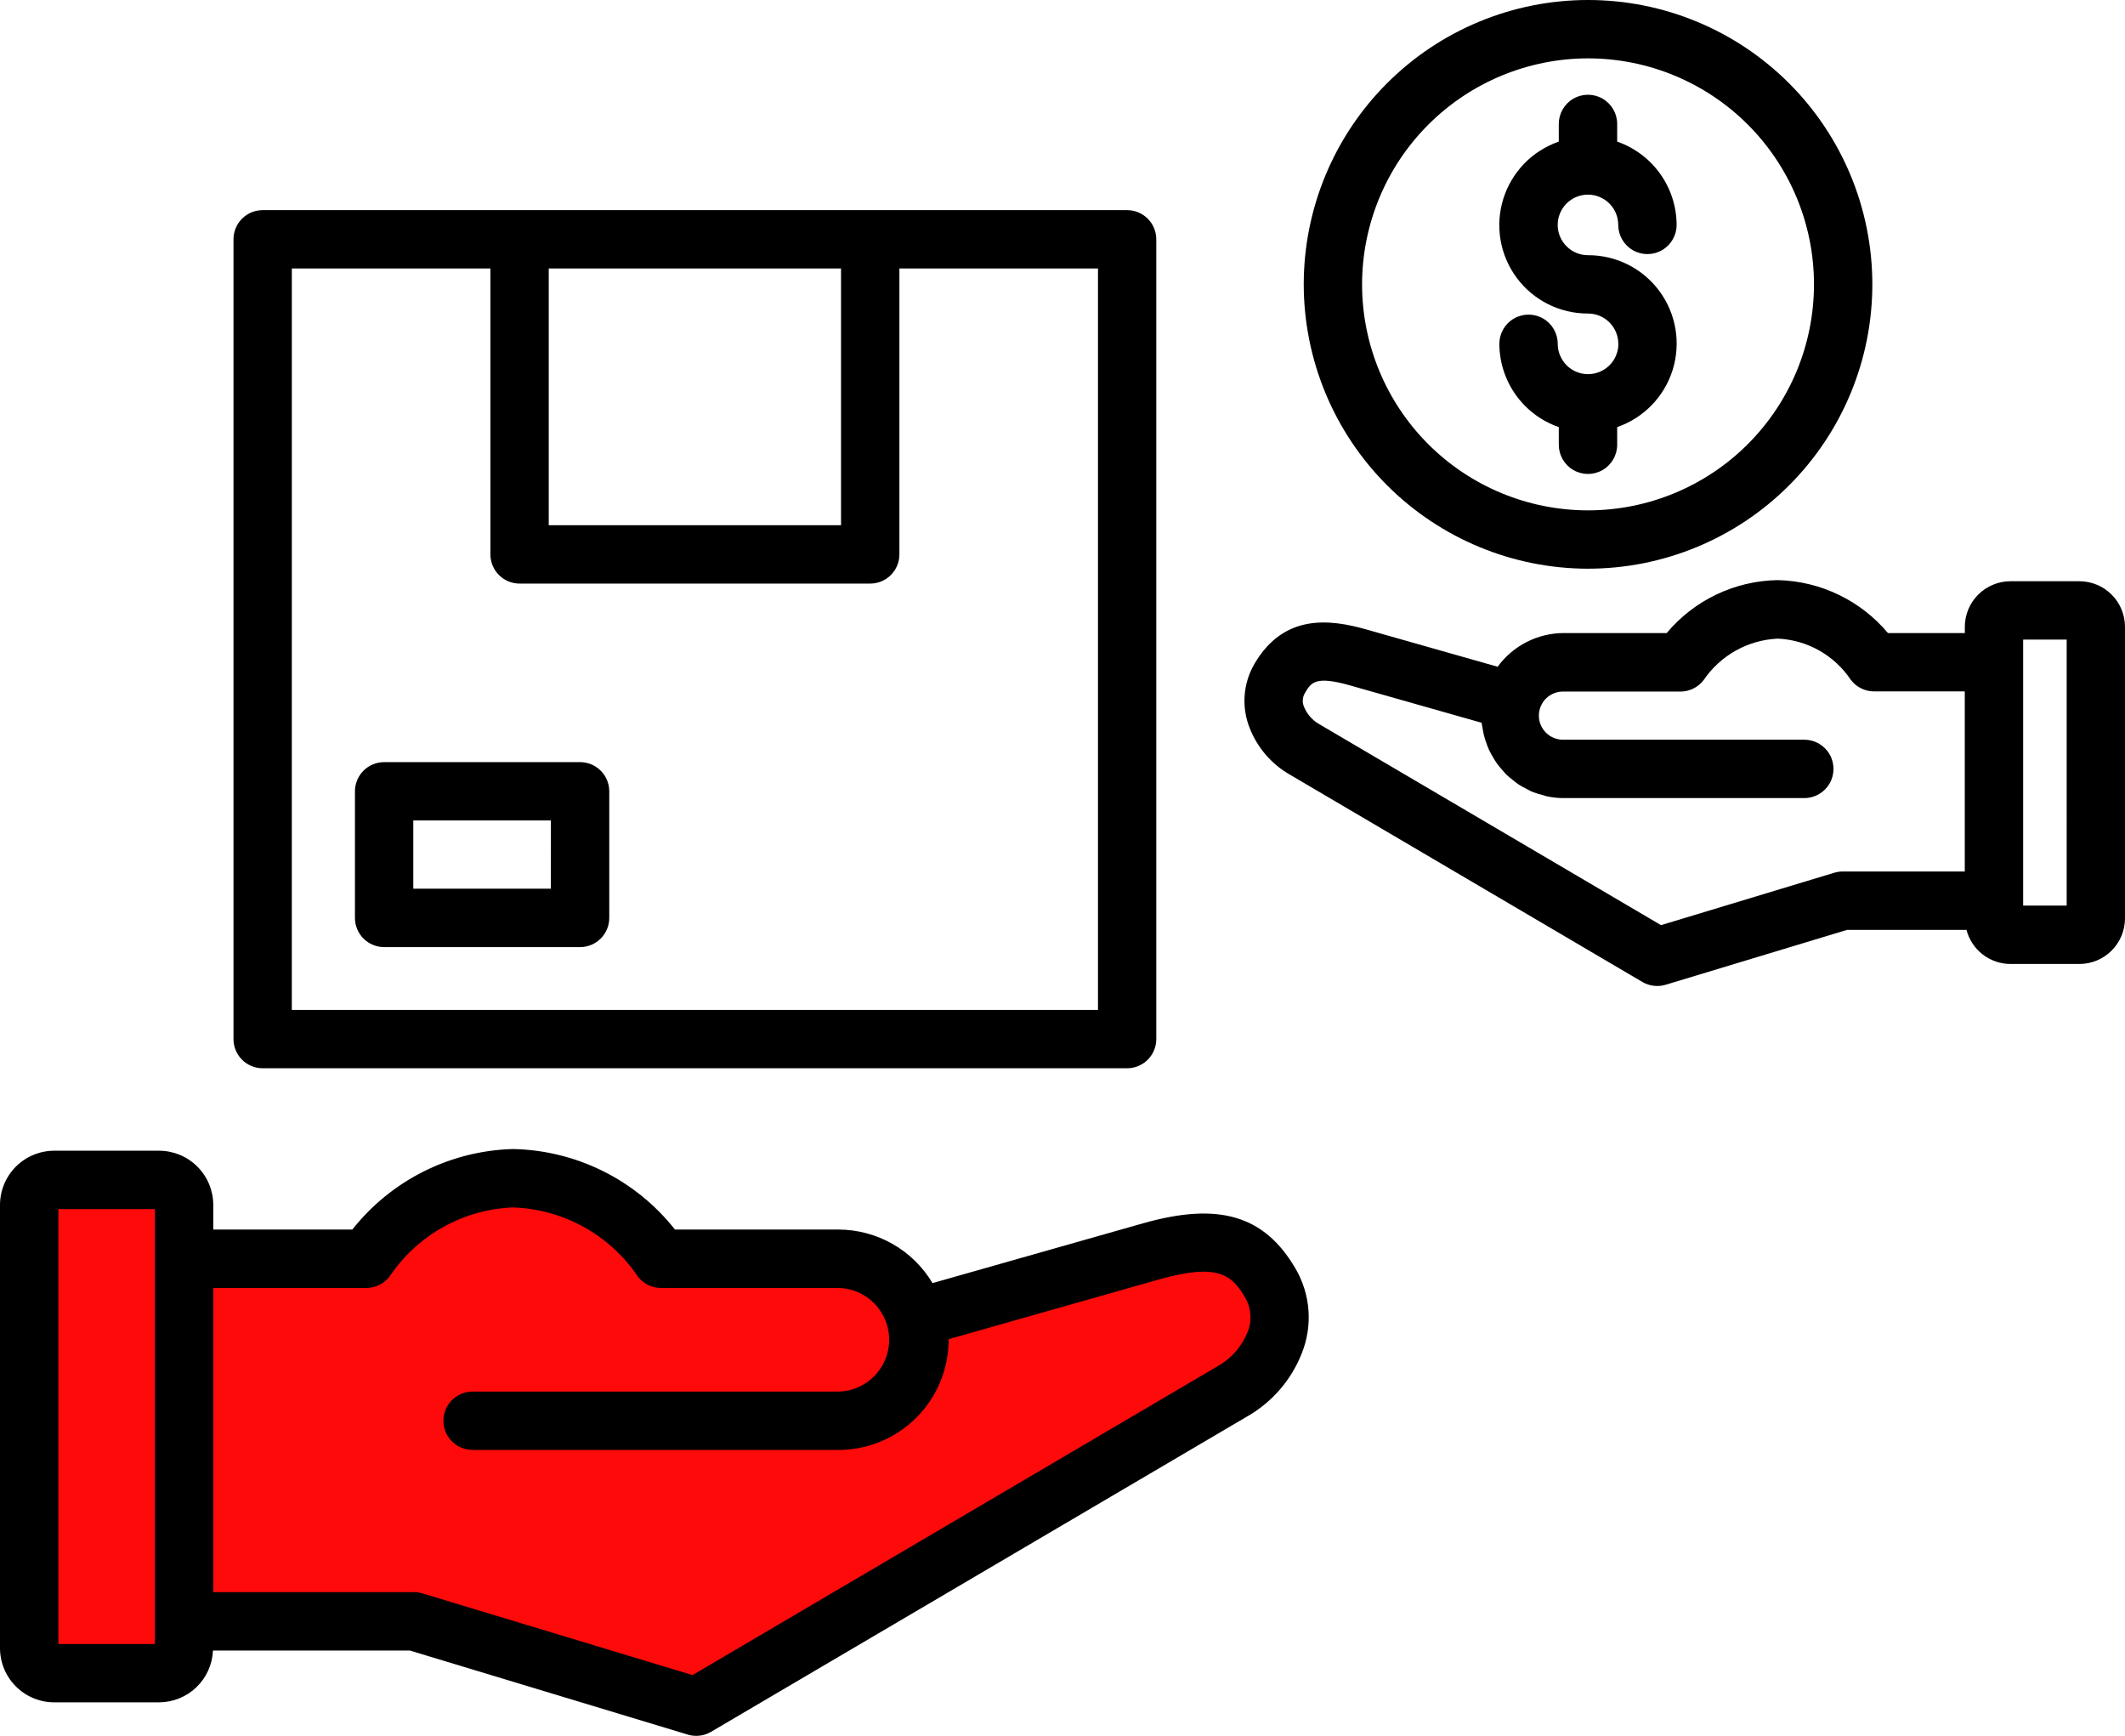 <?xml version="1.0" encoding="UTF-8"?>
<svg id="Layer_1" data-name="Layer 1" xmlns="http://www.w3.org/2000/svg" viewBox="0 0 1195.305 976.246">
  <defs>
    <style>
      .cls-1 {
        fill: #ff0a0a;
        stroke: #000;
        stroke-miterlimit: 10;
      }
    </style>
  </defs>
  <polygon class="cls-1" points="126.653 708.118 199.656 708.118 262.653 668.118 342.709 671.118 373.653 703.118 486.653 708.118 515.653 736.118 676.653 702.118 711.653 717.118 719.653 759.118 699.992 786.118 398.653 962.118 222.653 913.118 110.653 910.118 101.653 936.118 13.653 942.066 13.653 679.064 87.158 664.118 110.653 679.978 126.653 708.118"/>
  <path d="M893.233,319.828c42.418.008,83.098-16.832,113.09-46.82,30-29.984,46.855-70.66,46.859-113.07.008-42.418-16.84-83.098-46.828-113.09C976.366,16.852,935.686,0,893.274,0c-42.414-.004-83.094,16.848-113.09,46.84-29.988,29.992-46.836,70.672-46.836,113.09.051,42.391,16.91,83.031,46.883,113.01,29.973,29.973,70.609,46.84,113,46.898l.002-.01ZM893.233,32.828c33.711-.008,66.043,13.379,89.883,37.211,23.84,23.832,37.238,56.16,37.242,89.871.004,33.711-13.383,66.043-37.219,89.879-23.832,23.84-56.16,37.234-89.871,37.238-33.711,0-66.043-13.387-89.879-37.223-23.836-23.836-37.23-56.168-37.23-89.879.039-33.691,13.438-65.996,37.258-89.82,23.824-23.828,56.125-37.234,89.816-37.277h0ZM910.288,193.368c0-4.523-1.797-8.859-4.996-12.055s-7.535-4.988-12.059-4.984c-15.82.055-30.727-7.422-40.137-20.145-9.41-12.719-12.203-29.16-7.519-44.273,4.684-15.113,16.281-27.094,31.234-32.266v-9.941c0-5.867,3.133-11.285,8.211-14.219,5.082-2.934,11.34-2.934,16.422,0s8.211,8.352,8.211,14.219v9.941c9.738,3.383,18.188,9.703,24.176,18.094s9.227,18.438,9.262,28.746c0,5.863-3.133,11.285-8.211,14.219-5.082,2.934-11.34,2.934-16.422,0s-8.211-8.355-8.211-14.219c-.004-4.516-1.801-8.848-4.996-12.039-3.195-3.191-7.527-4.98-12.043-4.977-4.516.004-8.848,1.801-12.039,4.996-3.188,3.195-4.981,7.527-4.977,12.043.004,4.516,1.801,8.848,4.996,12.035,3.195,3.191,7.527,4.984,12.043,4.98,15.824-.059,30.73,7.422,40.141,20.141,9.41,12.723,12.203,29.16,7.519,44.277-4.684,15.113-16.285,27.094-31.238,32.262v9.93c0,5.867-3.129,11.289-8.211,14.223-5.082,2.934-11.34,2.934-16.422,0-5.078-2.934-8.211-8.355-8.211-14.223v-9.93c-9.738-3.379-18.184-9.703-24.176-18.094-5.988-8.391-9.223-18.434-9.258-28.742,0-5.867,3.129-11.289,8.211-14.223,5.078-2.934,11.34-2.934,16.422,0,5.078,2.934,8.207,8.355,8.207,14.223,0,6.094,3.25,11.723,8.527,14.77,5.277,3.043,11.777,3.043,17.055,0,5.273-3.047,8.523-8.676,8.523-14.77h-.035ZM1169.648,326.888h-38.777c-6.809.008-13.332,2.715-18.145,7.523-4.812,4.812-7.52,11.34-7.523,18.145v3.473h-43.238c-15.367-18.301-37.844-29.141-61.73-29.773h-.43c-24.102.426-46.832,11.289-62.301,29.773h-57.941c-14.691.047-28.484,7.082-37.148,18.949l-73.934-20.992c-20.539-5.824-46.23-8.918-62.793,19.238l.004-.004c-6.481,11.016-7.492,24.414-2.742,36.277,4.301,10.961,12.191,20.137,22.383,26.035l198.53,116.74c3.945,2.312,8.68,2.875,13.062,1.551l102.04-30.859h67.176l-.004.004c1.426,5.477,4.629,10.328,9.102,13.797,4.473,3.469,9.969,5.359,15.633,5.375h38.777c6.805-.008,13.324-2.719,18.133-7.527,4.809-4.812,7.516-11.336,7.523-18.141v-163.92c-.004-6.805-2.707-13.328-7.52-18.141-4.809-4.812-11.332-7.52-18.137-7.527v.005ZM1036.538,490.128c-1.605-.004-3.207.23-4.75.695l-97.477,29.48-192.34-113.09c-3.742-2.144-6.676-5.461-8.352-9.438-1.211-2.543-1.078-5.527.355-7.957,3.512-5.977,5.836-9.914,25.555-4.309l73.855,20.969c.09.973.379,1.871.52,2.816.215,1.363.43,2.703.746,4.016l-.004.004c.402,1.566.883,3.109,1.441,4.621.453,1.262.898,2.527,1.453,3.715.684,1.449,1.449,2.856,2.285,4.219.668,1.125,1.262,2.25,2.059,3.309.957,1.32,1.981,2.582,3.07,3.793.848.961,1.641,1.945,2.527,2.828,1.207,1.109,2.473,2.152,3.789,3.133.984.77,1.922,1.59,2.969,2.273,1.469.93,2.992,1.773,4.559,2.527,1.047.531,2.047,1.148,3.133,1.606v-.004c1.832.707,3.711,1.289,5.621,1.746.973.266,1.883.645,2.867.848v-.004c2.992.609,6.039.918,9.094.922h135.4c5.867,0,11.289-3.129,14.223-8.211,2.934-5.078,2.934-11.34,0-16.418-2.934-5.082-8.356-8.211-14.223-8.211h-135.35c-3.66.109-7.211-1.266-9.84-3.816s-4.113-6.055-4.113-9.719,1.484-7.172,4.113-9.723c2.629-2.547,6.18-3.926,9.84-3.812h65.688c5.102-.004,9.914-2.379,13.02-6.43,9.461-13.953,24.961-22.609,41.801-23.344,16.539.773,31.734,9.344,40.949,23.102,3.102,4.141,7.969,6.578,13.137,6.582h51.02v101.28h-68.641ZM1162.498,509.288h-24.477v-149.58h24.48l-.003,149.58ZM642.948,687.988l-118.41,33.625c-11.109-18.625-31.176-30.055-52.863-30.113h-92.008c-22.008-27.898-55.332-44.508-90.859-45.281h-.629c-35.215,1.074-68.152,17.648-90,45.281h-78.215v-13.895c-.02-8.074-3.238-15.809-8.953-21.516-5.711-5.707-13.453-8.914-21.527-8.926H30.496c-8.078.008-15.824,3.215-21.539,8.922-5.715,5.707-8.934,13.445-8.957,21.52v249.3c.012,8.086,3.227,15.836,8.945,21.551,5.715,5.719,13.465,8.934,21.551,8.941h58.988c7.832-.027,15.352-3.074,21-8.5,5.645-5.43,8.98-12.828,9.316-20.652h110.7l156.38,47.293c1.539.473,3.141.711,4.75.707,2.926,0,5.801-.777,8.324-2.262l301.89-177.55v.004c13.824-7.981,24.531-20.414,30.379-35.27,6.289-15.617,4.984-33.266-3.539-47.785-17.48-29.887-43.148-37.465-85.742-25.391l.005-.004ZM87.158,924.578h-54.316v-244.6h54.316v244.6ZM701.638,749.468c-3.219,7.871-8.969,14.441-16.348,18.668l-295.75,173.93-151.88-45.93c-1.539-.469-3.141-.707-4.75-.707h-112.94v-171.08h86.109c5.168,0,10.035-2.434,13.137-6.57,15.582-23.176,41.266-37.551,69.168-38.715,28.359.871,54.562,15.336,70.41,38.867,3.109,4.051,7.93,6.422,13.035,6.418h99.789c10.266.215,19.66,5.812,24.73,14.738,5.074,8.926,5.074,19.863,0,28.793-5.07,8.926-14.465,14.523-24.73,14.738h-205.79c-5.867,0-11.289,3.129-14.219,8.211-2.934,5.078-2.934,11.34,0,16.422,2.93,5.078,8.352,8.207,14.219,8.207h205.89c16.406-.031,32.129-6.562,43.73-18.164,11.602-11.602,18.133-27.324,18.164-43.73v-.414l118.36-33.59c33.867-9.586,41.203-2.109,48.57,10.445l-.004.004c3.375,5.965,3.781,13.156,1.102,19.465l-.002-.005ZM147.758,600.788h486.23c4.356,0,8.531-1.731,11.613-4.809,3.078-3.078,4.809-7.258,4.809-11.613V134.596c0-4.355-1.731-8.535-4.809-11.613-3.082-3.078-7.258-4.809-11.613-4.809H147.758c-4.355,0-8.531,1.73-11.613,4.809-3.078,3.078-4.809,7.258-4.809,11.613v449.79c.004,4.352,1.734,8.523,4.812,11.602,3.082,3.078,7.258,4.805,11.609,4.805v-.005ZM473.078,150.998v144.38h-164.41v-144.38h164.41ZM164.158,150.998h111.69l.004,160.79c0,4.355,1.73,8.531,4.809,11.609,3.078,3.082,7.258,4.812,11.609,4.812h197.22c4.355,0,8.531-1.73,11.609-4.812,3.082-3.078,4.812-7.254,4.812-11.609v-160.79h111.7v416.97H164.141l.017-416.97ZM326.288,428.618h-110.21c-4.355,0-8.531,1.731-11.613,4.809-3.078,3.082-4.809,7.258-4.809,11.613v71.191c0,4.356,1.73,8.531,4.809,11.609,3.082,3.082,7.258,4.812,11.613,4.812h110.21c4.355,0,8.531-1.731,11.609-4.812,3.082-3.078,4.812-7.254,4.812-11.609v-71.219c-.008-4.348-1.742-8.519-4.82-11.594s-7.25-4.801-11.602-4.801h0ZM309.866,499.798h-77.395v-38.375h77.406l-.011,38.375Z"/>
</svg>